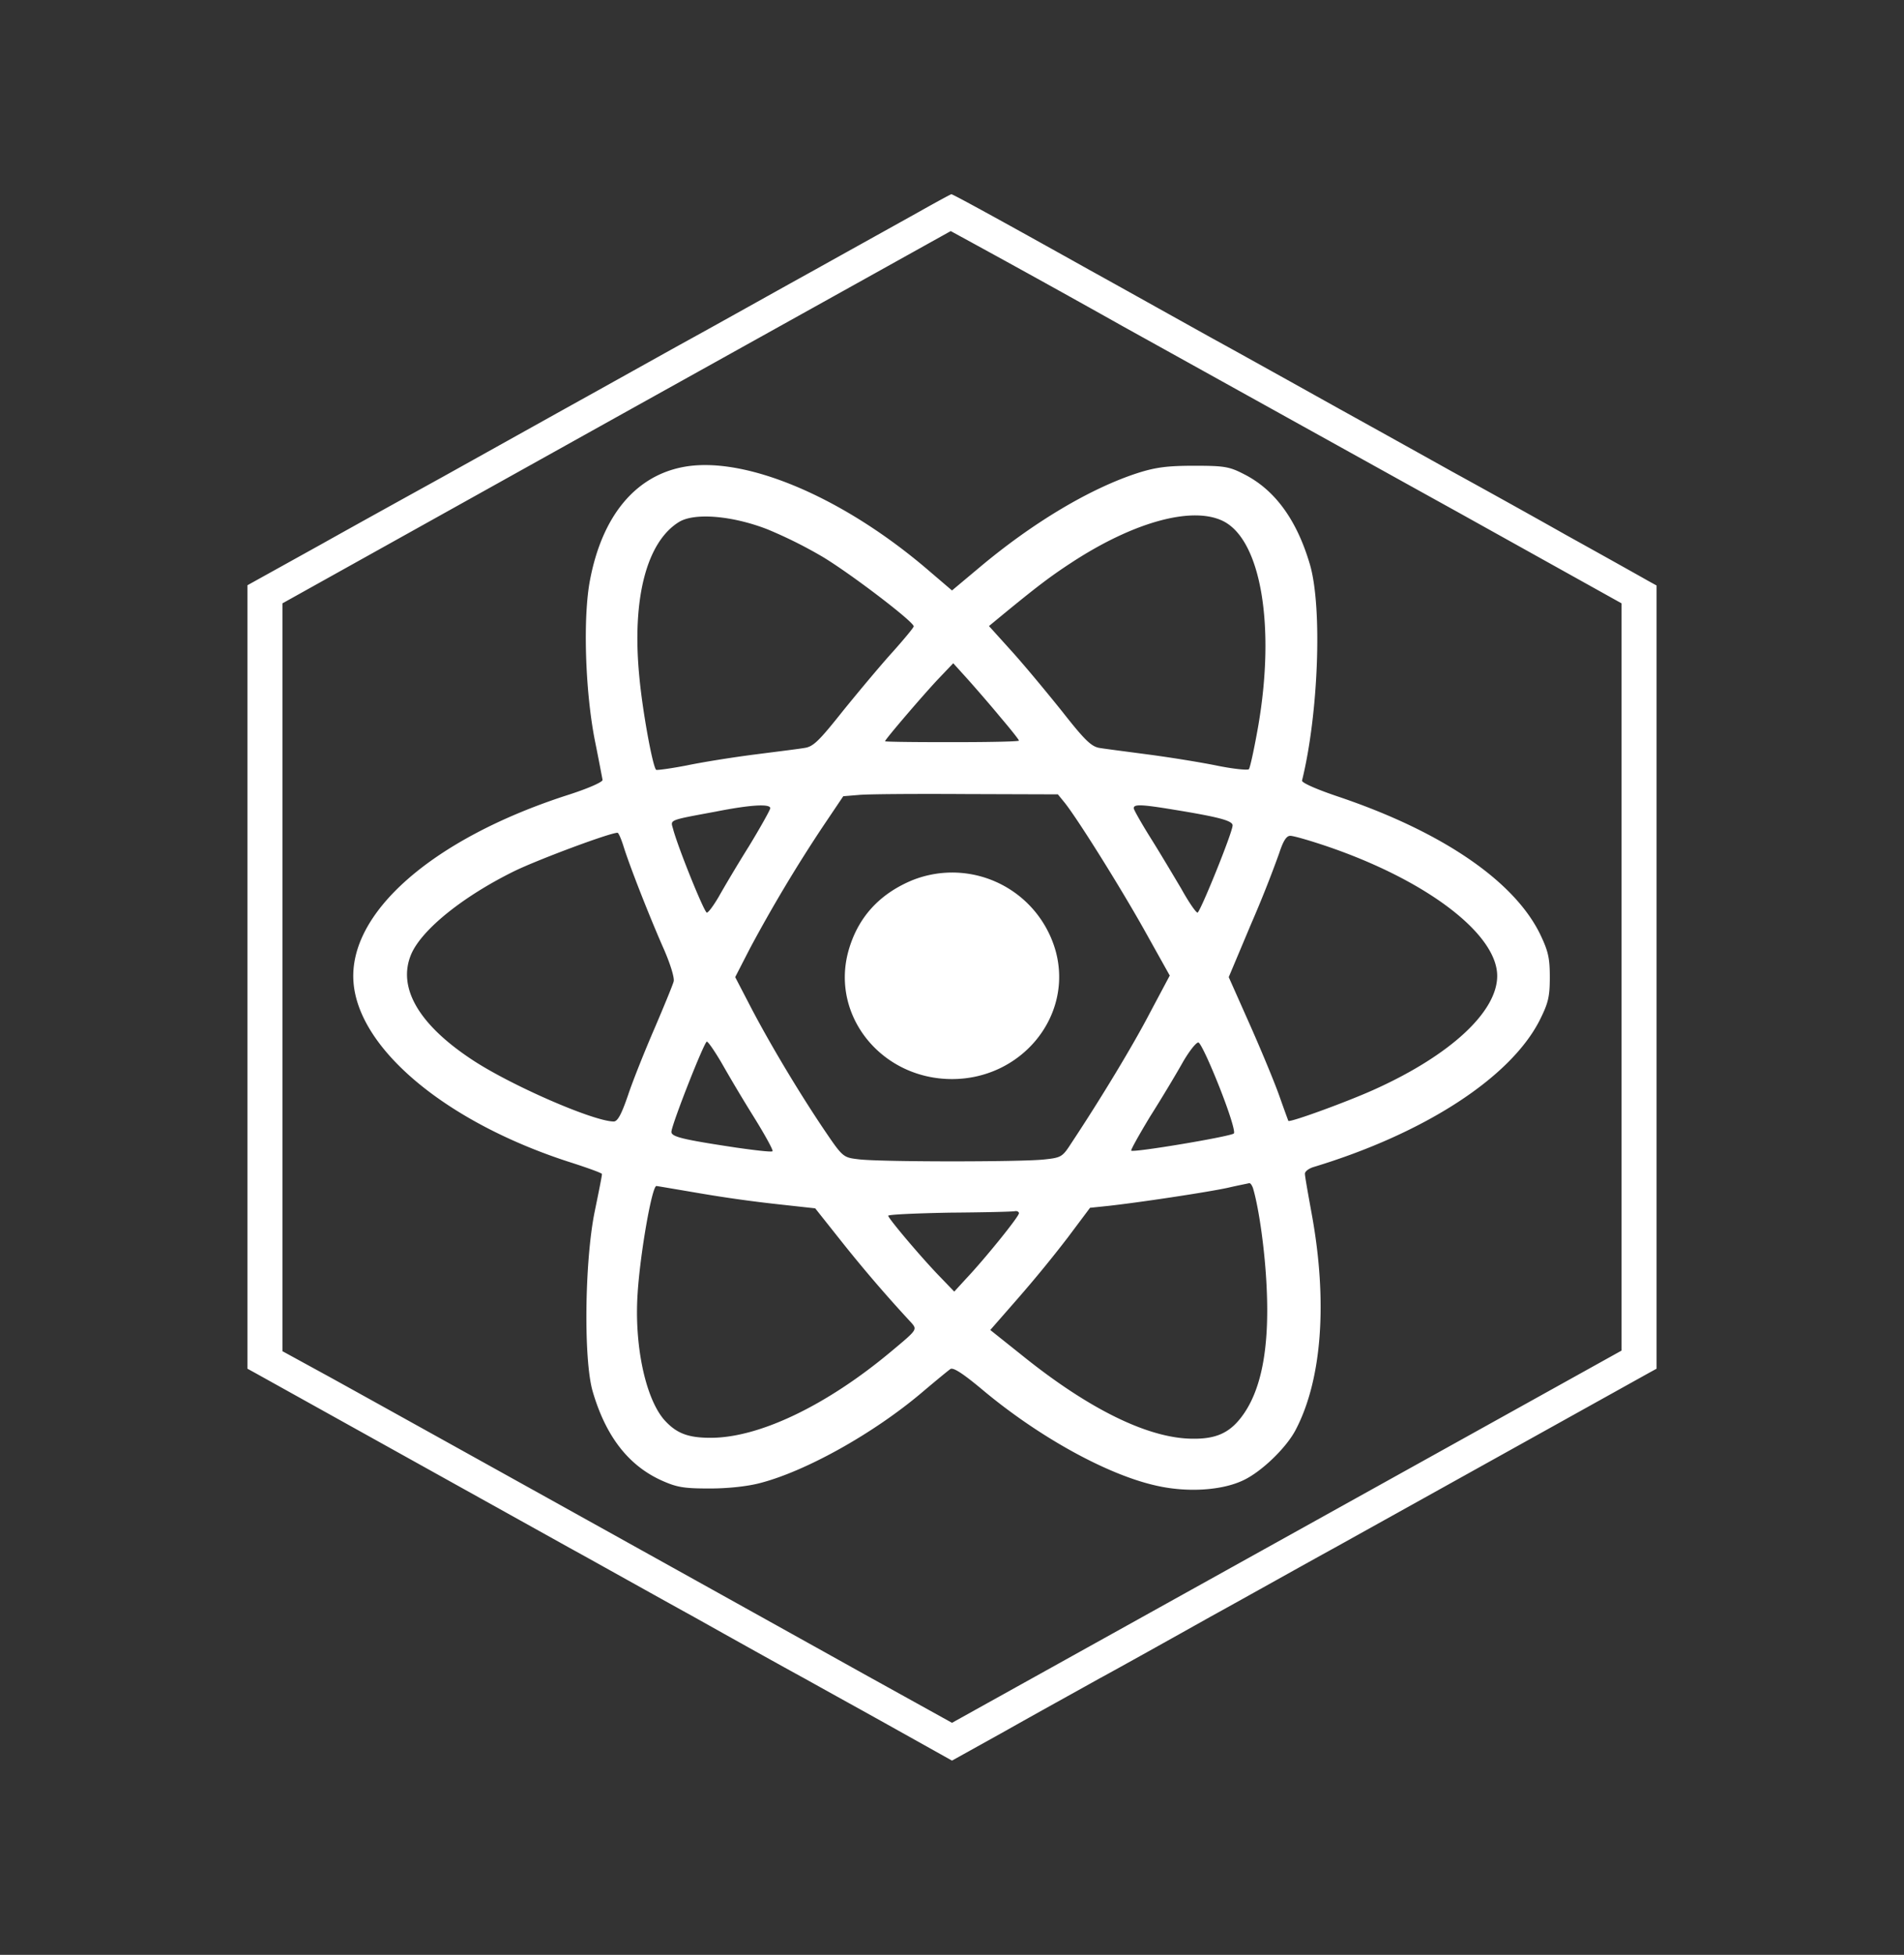 <svg width="38" height="39" xmlns="http://www.w3.org/2000/svg">
    <rect width="100%" height="100%" fill="#333333" stroke="none"/>
    <path d="M18.987 3.875c.02-.006.897.472 2.75 1.507.788.436 1.902 1.06 2.48 1.38.58.318 1.712.949 2.514 1.396.808.447 1.82 1.011 2.26 1.256.438.24 1.456.803 2.258 1.256.808.448 1.54.858 1.635.913l.178.098v15.625l-.178.098-6.248 3.475c-.58.318-1.693.943-2.482 1.378-.789.442-1.788 1-2.227 1.238-.439.245-1.273.705-1.858 1.036L19 35.125l-1.063-.594c-.591-.331-1.425-.79-1.864-1.036-.44-.239-1.438-.796-2.227-1.238-.79-.435-1.903-1.06-2.482-1.378l-6.248-3.475-.178-.098v-15.63l1.482-.822c.808-.453 1.909-1.06 2.43-1.348l2.419-1.348c.808-.447 1.934-1.078 2.513-1.397.58-.318 1.693-.943 2.482-1.379.789-.44 1.718-.955 2.068-1.151.35-.197.643-.356.655-.356zm-.012.735S15.97 6.283 12.3 8.324l-6.663 3.713v14.92l.942.515c.821.453 5.313 2.947 10.652 5.919l1.769.98 6.681-3.713 6.682-3.713V12.037l-3.258-1.814C27.31 9.23 24.3 7.558 22.41 6.51a301.588 301.588 0 0 0-3.436-1.9zM13.61 9.322c1.229-.25 3.22.589 4.945 2.078l.445.38.535-.448c1.069-.9 2.227-1.593 3.187-1.9.35-.11.586-.14 1.114-.14.598 0 .7.018.986.165.624.313 1.063.92 1.324 1.814.248.864.165 2.99-.16 4.301-.012.043.293.178.752.331 2.042.693 3.474 1.667 3.996 2.727.165.343.197.478.197.864 0 .398-.032.52-.204.864-.585 1.146-2.303 2.255-4.505 2.923-.102.03-.184.092-.178.14 0 .05.064.405.134.791.324 1.765.203 3.321-.319 4.314-.184.355-.674.827-1.03.999-.433.214-1.146.257-1.77.11-.973-.22-2.335-.974-3.448-1.906-.395-.33-.586-.453-.643-.416-.044.03-.305.245-.579.477-.96.81-2.297 1.557-3.213 1.796-.248.067-.643.11-1.012.11-.522 0-.655-.024-.96-.16-.663-.3-1.114-.882-1.375-1.776-.185-.631-.16-2.598.038-3.579.083-.404.153-.747.146-.76 0-.018-.286-.122-.63-.232-2.462-.79-4.218-2.249-4.327-3.585-.114-1.385 1.566-2.861 4.238-3.731.446-.141.732-.27.732-.313a60.787 60.787 0 0 0-.153-.784c-.197-.999-.241-2.482-.095-3.217.242-1.256.89-2.047 1.832-2.237zm11.32 14.283c-.025.007-.216.043-.426.092-.394.086-1.769.294-2.392.362l-.357.037-.445.594a25.36 25.36 0 0 1-1 1.22l-.546.624.623.497c1.343 1.084 2.533 1.666 3.41 1.672.459.007.726-.11.962-.41.407-.515.579-1.366.521-2.598-.031-.717-.152-1.587-.273-1.992-.02-.055-.051-.104-.077-.098zm-11.829.056c-.089 0-.324 1.341-.375 2.138-.07 1.03.153 2.09.528 2.525.242.27.471.361.93.361.966 0 2.309-.643 3.594-1.716.528-.44.528-.44.414-.576a27.908 27.908 0 0 1-1.406-1.636l-.516-.65-.719-.079a26.49 26.49 0 0 1-1.578-.22c-.47-.08-.865-.147-.872-.147zm7.187.502h-.028c-.045.012-.636.025-1.305.03-.674.013-1.228.037-1.228.062 0 .049.618.784 1 1.183l.318.33.241-.263c.37-.392 1.05-1.232 1.05-1.3 0-.03-.038-.048-.076-.042zm-1.014-8.321c-1.006-.006-1.973 0-2.138.018l-.306.025-.4.594a29.696 29.696 0 0 0-1.464 2.445l-.293.57.293.564c.375.723.948 1.685 1.457 2.444.394.583.4.589.7.625.388.056 3.2.056 3.697.007.363-.037.382-.05.56-.325.585-.882 1.234-1.955 1.571-2.604l.395-.742-.496-.888c-.497-.889-1.381-2.298-1.617-2.58l-.12-.147zm-5.167 4.939c-.051 0-.707 1.666-.707 1.801 0 .098.23.153 1.292.313.382.055.706.092.726.073.019-.018-.153-.33-.382-.698a32.3 32.3 0 0 1-.643-1.079c-.134-.226-.26-.41-.286-.41zm9.812.018c-.038-.012-.178.16-.312.392-.127.227-.42.717-.65 1.079-.222.367-.394.674-.38.686.044.043 1.984-.282 2.048-.343.032-.03-.083-.405-.286-.92-.191-.483-.376-.882-.42-.894zm-11.594-4.185c-.153 0-1.565.527-2.049.76-1.024.502-1.852 1.164-2.068 1.66-.28.656.134 1.391 1.196 2.096.77.515 2.444 1.244 2.845 1.244.076 0 .152-.135.286-.527.096-.288.337-.889.528-1.33.191-.447.363-.864.382-.937.02-.074-.076-.38-.223-.705-.286-.656-.661-1.611-.782-2.004-.045-.14-.096-.257-.115-.257zm13.426.061c-.076 0-.14.098-.222.35a23.5 23.5 0 0 1-.56 1.409l-.446 1.06.414.931c.229.515.496 1.158.592 1.428.095.27.178.496.184.509.032.036 1.19-.386 1.73-.632 1.503-.68 2.438-1.544 2.438-2.26 0-.846-1.438-1.93-3.455-2.605-.312-.104-.611-.19-.675-.19zm-7.52.877a2.144 2.144 0 0 1 2.843 1.44c.338 1.286-.687 2.536-2.074 2.536-1.394 0-2.412-1.244-2.074-2.53.184-.687.623-1.17 1.304-1.446zm-2.858-1.428c0-.092-.4-.068-1.082.067-.96.178-.91.16-.859.343.096.368.624 1.673.675 1.673.032 0 .133-.14.235-.312.096-.172.363-.625.605-1.011.235-.386.426-.73.426-.76zm8.056.03c-.662-.11-.802-.11-.802-.03 0 .03.153.3.337.594.185.294.458.754.611 1.011.146.264.293.478.325.478.05 0 .7-1.6.7-1.74 0-.092-.261-.165-1.171-.313zm-8.113-5.594c-.694-.27-1.451-.337-1.763-.147-.649.398-.942 1.532-.795 3.07.063.698.267 1.808.337 1.875.013.012.286-.025.605-.086.318-.067.935-.165 1.368-.22.432-.056.878-.11.986-.13.178-.024.293-.14.776-.747.318-.392.764-.925.993-1.176.223-.251.413-.478.413-.503 0-.092-1.253-1.047-1.813-1.384a8.902 8.902 0 0 0-1.107-.552zm9.093-.165c-.611-.3-1.77.012-3.01.82-.426.277-.694.479-1.438 1.091l-.223.184.465.515c.254.282.706.827 1.005 1.201.452.576.579.692.744.717.109.018.541.073.961.129.42.055 1.031.153 1.362.22.33.068.624.098.65.074.025-.031.107-.41.184-.846.35-2.01.057-3.732-.7-4.105zm-5.384 2.837-.286.3c-.286.3-1.075 1.22-1.075 1.256 0 .01.44.017 1.03.018h.46c.661-.001 1.182-.013 1.182-.03 0-.019-.165-.227-.369-.466-.197-.239-.49-.576-.649-.754l-.293-.324z" fill="#FFF" fill-rule="evenodd"/>
</svg>
